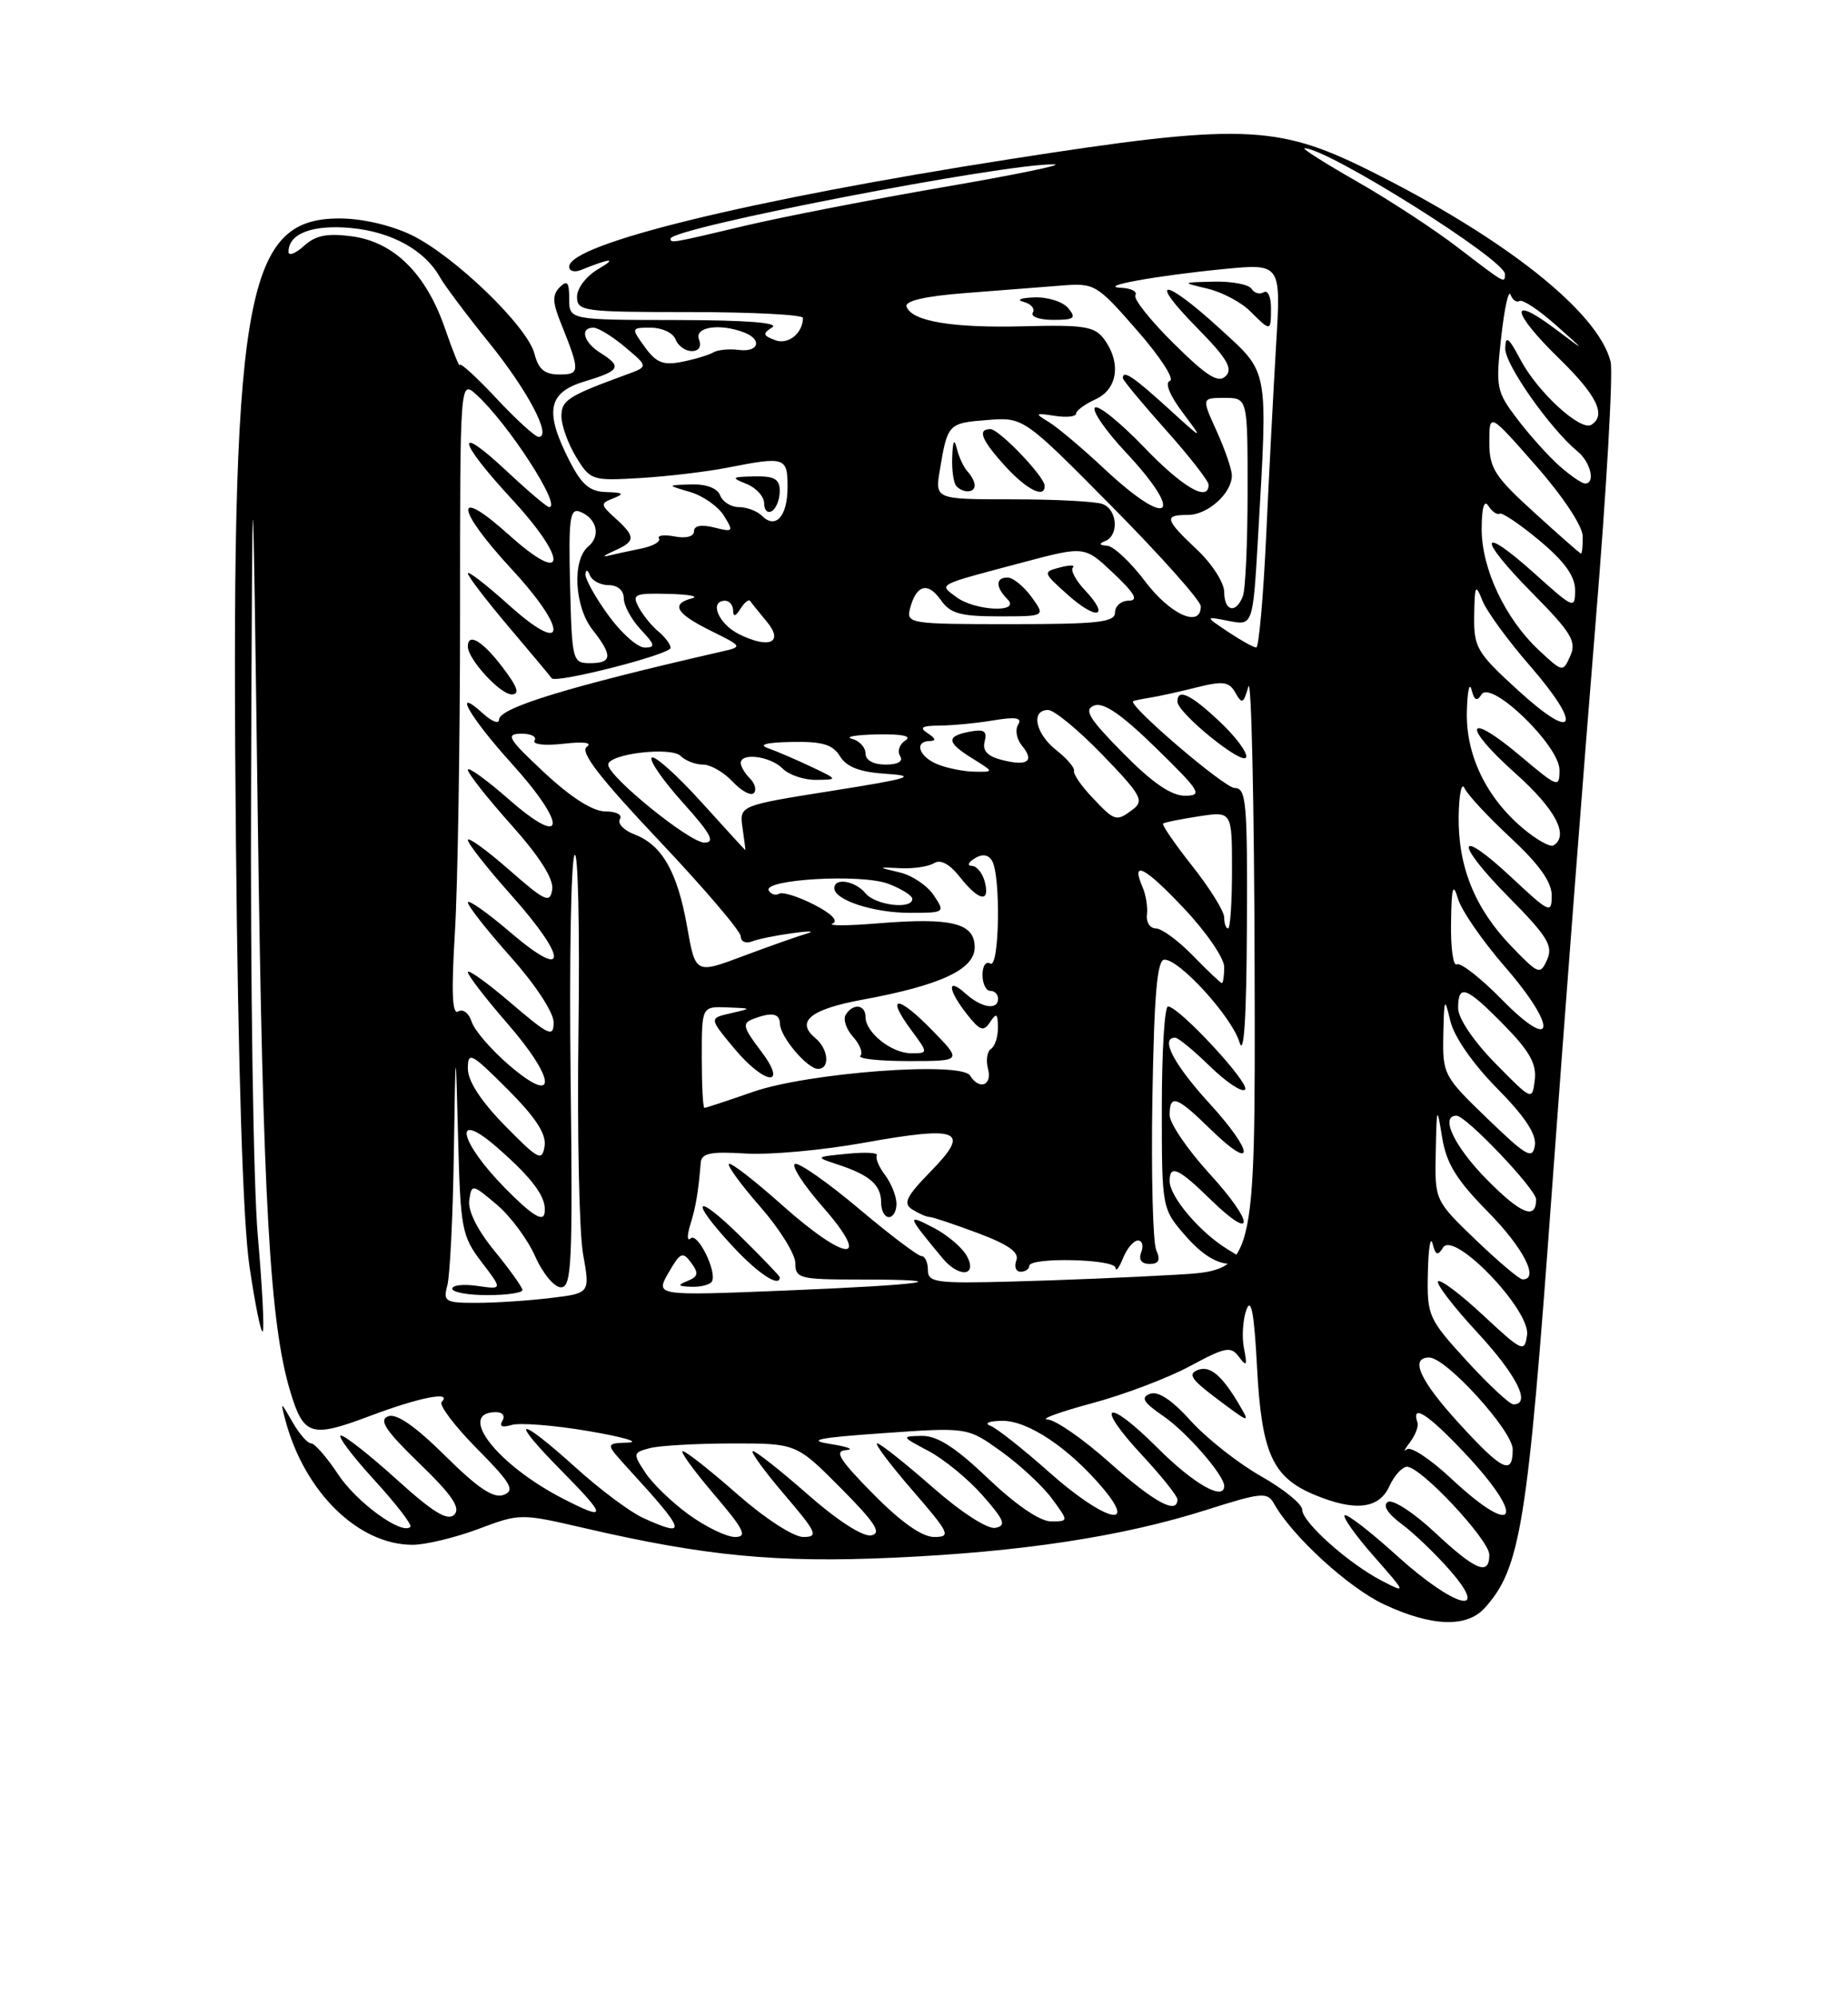 <?xml version="1.0" encoding="UTF-8" standalone="no"?>
<!DOCTYPE svg PUBLIC "-//W3C//DTD SVG 1.1//EN" "http://www.w3.org/Graphics/SVG/1.1/DTD/svg11.dtd" >
<svg xmlns="http://www.w3.org/2000/svg" xmlns:xlink="http://www.w3.org/1999/xlink" version="1.1" viewBox="0 0 237 256">
 <g >
 <path fill="currentColor"
d=" M 190.40 206.11 C 195.01 201.02 195.91 195.44 199.02 152.71 C 200.67 130.05 203.18 97.41 204.60 80.18 C 206.02 62.95 206.90 47.73 206.55 46.34 C 204.94 39.95 192.94 30.46 175.45 21.77 C 163.70 15.94 158.99 15.80 129.45 20.41 C 96.24 25.59 73.00 31.26 73.00 34.18 C 73.00 34.75 73.67 34.94 74.50 34.61 C 78.30 33.07 79.26 33.01 76.75 34.47 C 75.22 35.35 74.00 36.94 74.00 38.03 C 74.00 39.90 74.75 40.00 88.50 40.00 C 96.47 40.00 102.99 40.34 102.98 40.75 C 102.94 42.76 101.06 44.24 99.38 43.59 C 97.83 43.00 97.78 42.75 99.03 41.96 C 99.98 41.36 95.63 41.03 86.75 41.02 C 73.00 41.00 73.00 41.00 73.00 38.30 C 73.00 36.18 72.74 35.86 71.79 36.81 C 70.83 37.77 70.85 38.73 71.87 41.26 C 74.43 47.63 74.42 48.00 71.73 48.00 C 69.85 48.00 69.05 47.34 68.55 45.36 C 67.67 41.86 58.30 32.81 52.78 30.13 C 50.15 28.86 46.43 28.00 43.55 28.00 C 31.24 28.00 29.57 38.12 30.26 108.16 C 30.55 137.47 31.16 156.60 31.99 162.28 C 32.70 167.11 33.46 170.87 33.69 170.65 C 33.92 170.42 33.63 164.89 33.06 158.37 C 32.49 151.83 32.10 125.82 32.20 100.50 C 32.38 54.50 32.38 54.50 33.07 105.50 C 33.72 153.90 34.61 169.62 37.20 178.26 C 38.93 184.04 39.86 184.34 47.38 181.51 C 53.80 179.09 58.08 178.25 56.64 179.69 C 56.26 180.07 58.29 182.76 61.15 185.66 C 65.55 190.10 66.08 191.03 64.60 191.60 C 63.31 192.10 61.30 190.76 57.10 186.60 C 53.24 182.78 50.84 181.12 49.78 181.53 C 48.54 182.01 49.44 183.36 53.79 187.57 C 57.99 191.63 59.11 193.29 58.26 194.14 C 57.41 194.99 55.55 193.86 50.89 189.64 C 47.46 186.54 44.24 184.00 43.73 184.00 C 43.22 184.00 45.11 186.53 47.94 189.63 C 50.77 192.72 52.88 195.45 52.63 195.70 C 51.54 196.79 45.76 192.59 43.36 188.97 C 41.92 186.79 40.36 185.00 39.90 185.00 C 39.44 185.00 38.36 183.76 37.50 182.25 C 35.98 179.59 35.95 179.58 36.59 182.00 C 39.04 191.24 45.94 198.00 52.91 198.00 C 54.57 198.00 58.36 197.09 61.33 195.98 C 66.71 193.96 66.76 193.96 75.12 195.90 C 90.42 199.44 99.65 200.33 114.46 199.66 C 131.00 198.92 143.93 196.95 154.68 193.54 C 161.81 191.27 162.54 191.21 163.39 192.73 C 165.72 196.90 172.95 203.51 177.50 205.64 C 183.59 208.49 188.10 208.65 190.40 206.11 Z  M 179.13 199.38 C 175.71 196.28 172.70 193.96 172.44 194.22 C 172.19 194.48 173.87 196.84 176.19 199.47 C 180.39 204.25 180.39 204.25 177.21 202.61 C 172.93 200.39 167.00 195.10 167.00 193.49 C 167.00 192.78 164.62 190.85 161.72 189.21 C 158.82 187.57 154.78 184.39 152.74 182.14 C 150.31 179.44 148.51 178.25 147.48 178.65 C 146.25 179.12 146.63 179.75 149.20 181.51 C 152.17 183.54 157.00 189.08 157.00 190.46 C 157.00 192.44 153.06 190.19 148.45 185.58 C 141.86 178.99 140.23 179.82 146.52 186.57 C 148.98 189.22 151.00 191.75 151.00 192.19 C 151.00 194.18 148.03 192.57 142.34 187.50 C 138.95 184.47 135.35 181.97 134.34 181.94 C 133.33 181.91 135.88 180.98 140.00 179.87 C 144.12 178.77 149.80 176.62 152.61 175.10 C 157.18 172.64 157.85 172.51 158.90 173.92 C 159.87 175.23 159.98 175.05 159.54 172.83 C 159.24 171.37 159.39 169.13 159.85 167.87 C 160.46 166.22 160.85 168.34 161.21 175.24 C 161.79 186.23 163.18 189.34 168.55 191.58 C 173.75 193.76 176.86 193.41 178.18 190.50 C 178.81 189.12 179.83 188.00 180.45 188.00 C 182.23 188.00 191.00 197.38 191.00 199.28 C 191.00 202.03 189.25 201.31 184.01 196.41 C 181.29 193.87 178.60 192.13 177.99 192.51 C 177.29 192.94 177.94 193.99 179.77 195.35 C 181.36 196.53 184.13 199.19 185.93 201.25 C 191.27 207.36 186.50 206.05 179.13 199.38 Z  M 159.05 180.25 C 156.77 176.33 155.20 174.98 153.63 175.59 C 152.33 176.09 152.76 176.78 155.75 179.04 C 160.26 182.44 160.34 182.47 159.05 180.25 Z  M 88.36 194.15 C 86.19 192.58 83.67 190.15 82.76 188.75 C 81.15 186.31 81.18 186.19 83.30 185.62 C 84.51 185.29 89.24 185.02 93.82 185.01 C 102.13 185.00 102.13 185.00 107.82 190.72 C 112.26 195.19 113.12 196.52 111.74 196.79 C 110.69 197.01 107.42 194.91 103.63 191.58 C 100.14 188.51 96.96 186.00 96.56 186.00 C 96.17 186.00 97.96 188.47 100.54 191.50 C 104.76 196.43 105.01 197.00 103.03 197.00 C 101.76 197.00 98.11 194.63 94.54 191.50 C 91.10 188.47 87.96 186.00 87.56 186.00 C 87.17 186.00 88.96 188.47 91.54 191.50 C 95.43 196.05 95.90 197.00 94.27 197.00 C 93.19 197.00 90.53 195.72 88.36 194.15 Z  M 112.00 191.50 C 107.61 187.05 106.94 185.97 108.53 185.86 C 109.62 185.78 108.70 185.43 106.50 185.08 C 103.38 184.59 104.86 184.28 113.29 183.69 C 124.08 182.93 124.08 182.93 128.41 186.04 C 130.79 187.75 133.71 190.46 134.90 192.07 C 137.06 195.00 137.06 195.00 134.78 195.00 C 133.37 195.00 130.27 192.88 126.72 189.50 C 122.55 185.52 120.20 184.01 118.23 184.04 C 115.55 184.09 115.57 184.12 119.10 185.99 C 121.08 187.04 124.20 189.60 126.04 191.70 C 128.83 194.88 129.09 195.55 127.64 195.83 C 126.64 196.02 123.23 193.82 119.55 190.58 C 116.05 187.51 112.88 185.00 112.50 185.00 C 112.11 185.00 114.14 187.70 117.00 191.00 C 121.79 196.53 122.01 197.00 119.81 197.00 C 118.25 197.00 115.56 195.11 112.00 191.50 Z  M 82.50 194.57 C 80.85 193.83 76.95 190.92 73.84 188.11 C 66.33 181.33 65.16 181.58 72.00 188.50 C 77.88 194.45 77.91 195.02 72.21 192.09 C 63.72 187.73 58.51 181.00 63.62 181.00 C 64.46 181.00 64.82 181.49 64.43 182.11 C 63.99 182.83 64.41 183.01 65.62 182.64 C 66.66 182.33 71.10 182.68 75.50 183.43 C 79.90 184.18 82.17 184.84 80.55 184.90 C 77.61 185.00 77.61 185.00 80.58 188.25 C 88.02 196.37 88.26 197.17 82.50 194.57 Z  M 134.50 188.65 C 131.20 185.72 127.83 183.05 127.00 182.74 C 126.17 182.42 126.85 182.13 128.50 182.11 C 131.80 182.05 137.11 185.60 141.46 190.77 C 146.04 196.22 141.42 194.81 134.50 188.65 Z  M 186.11 189.51 C 183.47 187.04 180.92 185.35 180.44 185.76 C 179.96 186.17 180.13 185.76 180.82 184.86 C 181.51 183.95 181.94 182.83 181.79 182.36 C 180.95 179.84 183.07 181.19 187.75 186.14 C 195.82 194.67 194.51 197.36 186.11 189.51 Z  M 187.10 182.42 C 182.08 176.93 180.76 174.00 183.29 174.00 C 185.46 174.00 194.00 183.39 194.00 185.78 C 194.00 189.16 192.66 188.51 187.10 182.42 Z  M 188.10 174.42 C 183.17 169.02 183.00 168.65 183.12 163.17 C 183.18 160.05 183.45 158.35 183.72 159.40 C 184.11 160.91 184.38 161.01 185.07 159.90 C 186.46 157.68 196.29 167.92 195.84 171.10 C 195.52 173.39 195.26 173.28 190.23 168.60 C 187.34 165.90 184.73 163.94 184.43 164.23 C 184.14 164.53 186.39 167.47 189.45 170.77 C 194.51 176.24 196.41 180.00 194.10 180.00 C 193.61 180.00 190.91 177.49 188.10 174.42 Z  M 57.37 164.75 C 57.70 163.51 58.08 155.97 58.20 148.00 C 58.43 133.50 58.43 133.50 58.75 145.86 C 59.05 157.50 59.22 158.42 61.76 161.76 C 64.46 165.29 64.46 165.29 61.23 164.82 C 59.45 164.56 58.00 164.72 58.00 165.17 C 58.00 165.63 60.02 166.00 62.50 166.00 C 64.97 166.00 67.00 165.71 67.00 165.35 C 67.00 165.00 65.39 162.75 63.43 160.35 C 61.23 157.67 59.98 155.17 60.18 153.84 C 60.49 151.73 60.55 151.74 63.70 154.39 C 65.46 155.87 67.68 158.87 68.64 161.04 C 69.60 163.22 71.09 165.00 71.94 165.00 C 73.32 165.00 73.46 161.92 73.18 138.04 C 73.00 123.21 73.23 110.42 73.68 109.61 C 74.13 108.80 74.36 118.86 74.19 131.96 C 74.01 145.07 74.28 158.03 74.78 160.77 C 75.68 165.76 75.68 165.76 70.59 166.37 C 67.79 166.71 63.54 166.99 61.13 166.99 C 57.09 167.00 56.81 166.83 57.37 164.75 Z  M 85.73 163.14 C 87.24 160.51 87.55 160.37 88.64 161.85 C 89.63 163.19 89.54 163.63 88.18 164.18 C 86.82 164.73 86.92 164.87 88.69 164.93 C 89.90 164.97 91.07 164.66 91.30 164.25 C 91.99 163.02 89.45 157.89 88.57 158.73 C 88.12 159.15 88.10 158.38 88.52 157.00 C 89.24 154.69 89.55 152.85 89.87 149.00 C 89.97 147.81 91.17 147.57 95.61 147.85 C 98.69 148.04 105.45 147.43 110.63 146.50 C 123.09 144.26 124.53 144.84 119.43 150.07 C 116.20 153.38 115.77 154.25 117.01 155.03 C 117.83 155.54 118.82 155.98 119.21 155.98 C 119.60 155.99 122.39 156.92 125.41 158.05 C 129.33 159.52 130.74 160.52 130.34 161.55 C 130.04 162.35 130.28 163.00 130.89 163.00 C 131.50 163.00 132.00 162.66 132.00 162.25 C 132.01 161.11 142.99 161.36 143.06 162.50 C 143.10 163.05 143.53 162.49 144.03 161.25 C 144.53 160.01 145.39 159.00 145.94 159.00 C 146.49 159.00 146.68 159.68 146.36 160.50 C 145.99 161.46 146.38 162.00 147.43 162.00 C 148.62 162.00 148.86 161.52 148.29 160.25 C 147.85 159.29 147.63 150.51 147.79 140.75 C 148.02 127.35 148.40 123.00 149.34 123.00 C 151.31 123.00 157.99 130.36 158.96 133.59 C 159.53 135.52 159.86 130.53 159.91 118.75 C 159.99 102.85 159.83 101.00 158.34 101.00 C 157.04 101.00 144.62 90.38 145.32 89.87 C 145.42 89.80 146.40 89.60 147.50 89.42 C 148.60 89.25 151.30 88.65 153.49 88.10 C 156.87 87.26 157.63 87.36 158.44 88.80 C 159.28 90.29 159.48 90.19 160.10 88.00 C 160.48 86.62 160.85 102.89 160.90 124.15 C 161.00 162.81 161.00 162.81 150.75 163.39 C 145.11 163.72 135.66 164.11 129.75 164.26 C 120.01 164.52 119.00 164.38 119.00 162.78 C 119.00 161.80 118.63 161.00 118.19 161.00 C 117.74 161.00 114.12 158.27 110.16 154.93 C 106.19 151.59 102.50 149.00 101.96 149.18 C 101.42 149.36 103.04 151.87 105.57 154.75 C 111.95 162.06 108.54 161.81 100.20 154.37 C 96.74 151.29 93.72 148.95 93.48 149.18 C 93.25 149.41 95.07 151.90 97.53 154.71 C 99.99 157.52 102.00 160.76 102.00 161.91 C 102.00 163.86 102.55 164.00 110.17 164.00 C 123.32 164.00 118.82 164.68 100.77 165.41 C 84.04 166.09 84.04 166.09 85.73 163.14 Z  M 100.00 163.71 C 100.00 163.55 97.75 161.21 95.00 158.50 C 89.08 152.67 88.29 153.63 93.97 159.75 C 97.23 163.26 100.00 165.08 100.00 163.71 Z  M 124.01 161.01 C 123.42 159.92 121.49 158.27 119.72 157.36 C 116.22 155.55 116.27 155.71 120.86 161.25 C 122.96 163.79 125.39 163.61 124.01 161.01 Z  M 157.41 160.11 C 153.88 157.95 150.00 153.38 150.00 151.37 C 150.00 149.22 151.13 149.72 155.19 153.69 C 160.98 159.34 160.93 156.80 155.13 150.45 C 152.31 147.37 150.00 143.98 150.00 142.92 C 150.00 140.19 150.91 140.50 155.19 144.69 C 160.98 150.34 160.93 147.80 155.13 141.45 C 150.53 136.42 148.74 133.00 150.71 133.00 C 151.10 133.00 153.11 134.66 155.19 136.69 C 157.27 138.71 159.28 140.05 159.67 139.66 C 160.40 138.93 151.19 129.00 149.79 129.00 C 149.35 129.00 149.00 134.83 149.00 141.97 C 149.00 154.93 149.00 154.93 152.10 158.47 C 154.19 160.84 156.07 162.00 157.85 162.00 C 160.50 161.99 160.50 161.99 157.41 160.11 Z  M 114.97 154.25 C 114.95 153.29 114.29 151.65 113.50 150.60 C 112.71 149.56 112.24 148.43 112.45 148.08 C 112.66 147.74 110.96 147.65 108.67 147.88 C 104.50 148.29 104.50 148.29 107.50 149.28 C 111.56 150.62 113.00 151.89 113.00 154.12 C 113.00 155.16 113.45 156.00 114.00 156.00 C 114.55 156.00 114.99 155.21 114.97 154.25 Z  M 156.44 92.51 C 152.72 89.00 151.00 88.18 151.00 89.92 C 151.00 91.39 159.43 98.21 159.81 97.06 C 160.01 96.48 158.49 94.44 156.44 92.51 Z  M 189.25 158.91 C 184.00 153.86 184.00 153.86 184.13 147.68 C 184.25 141.75 184.28 141.67 184.95 145.79 C 185.49 149.13 186.79 151.23 190.82 155.32 C 195.37 159.93 197.48 164.04 195.25 163.98 C 194.84 163.97 192.14 161.68 189.25 158.91 Z  M 64.75 152.26 C 58.81 146.22 58.01 142.06 63.75 147.07 C 68.49 151.21 70.22 153.63 69.82 155.57 C 69.60 156.64 68.07 155.64 64.75 152.26 Z  M 190.67 151.17 C 186.50 146.94 184.63 143.00 186.79 143.00 C 188.02 143.00 197.00 152.43 197.00 153.73 C 197.00 156.41 195.06 155.62 190.67 151.17 Z  M 64.75 144.27 C 61.69 141.15 60.00 138.56 60.00 136.98 C 60.00 134.72 60.40 134.93 65.09 139.61 C 68.71 143.24 70.08 145.34 69.84 146.90 C 69.53 148.90 69.06 148.66 64.75 144.27 Z  M 190.75 143.37 C 185.15 137.98 185.00 137.69 185.10 132.67 C 185.20 127.87 185.26 127.74 186.00 130.86 C 186.48 132.88 188.87 136.33 191.98 139.48 C 195.56 143.10 197.07 145.39 196.84 146.83 C 196.54 148.65 195.78 148.22 190.75 143.37 Z  M 90.00 135.50 C 90.00 129.00 90.00 129.00 93.25 129.12 C 96.47 129.24 96.47 129.24 93.72 129.87 C 90.95 130.50 90.95 130.50 94.05 134.25 C 98.08 139.13 101.21 139.46 97.52 134.62 C 95.30 131.70 95.16 131.15 96.55 130.62 C 98.99 129.68 100.00 129.87 100.03 131.25 C 100.08 132.92 103.54 137.00 104.91 137.00 C 106.48 137.00 106.25 134.45 104.56 133.05 C 102.00 130.93 103.94 129.36 110.62 128.13 C 120.66 126.28 125.00 124.25 125.00 121.41 C 125.00 118.31 122.04 117.58 112.69 118.34 C 108.74 118.67 106.08 118.68 106.78 118.37 C 107.56 118.03 106.62 117.08 104.38 115.94 C 102.36 114.91 100.35 114.28 99.92 114.55 C 99.49 114.81 98.90 114.64 98.60 114.16 C 97.70 112.71 110.45 111.97 113.90 113.27 C 115.60 113.91 117.00 114.79 117.00 115.22 C 117.00 116.61 112.28 116.04 111.00 114.50 C 109.67 112.89 107.00 112.45 107.00 113.84 C 107.00 115.36 112.01 117.00 116.67 117.00 C 121.19 117.00 121.23 116.97 119.75 114.75 C 118.93 113.51 116.97 112.19 115.38 111.82 C 112.50 111.14 112.50 111.14 115.50 111.28 C 117.15 111.36 119.08 111.07 119.79 110.63 C 120.62 110.11 121.80 110.75 123.11 112.42 C 125.54 115.50 127.01 115.77 126.29 113.00 C 126.00 111.90 125.26 110.99 124.63 110.98 C 124.01 110.98 124.16 110.55 124.97 110.04 C 125.95 109.42 126.71 109.51 127.21 110.30 C 128.37 112.14 128.18 124.23 127.00 123.50 C 126.45 123.16 126.00 123.81 126.00 124.94 C 126.00 126.07 126.45 127.00 127.00 127.00 C 127.55 127.00 128.00 127.45 128.00 128.00 C 128.00 129.53 125.87 129.19 123.83 127.35 C 121.41 125.16 121.53 126.85 124.01 130.00 C 125.68 132.12 126.14 132.27 126.98 131.00 C 127.79 129.77 127.97 129.90 127.98 131.69 C 127.99 132.90 127.59 134.13 127.09 134.44 C 126.60 134.75 126.42 135.90 126.71 137.00 C 127.27 139.14 125.59 139.76 124.41 137.86 C 123.27 136.01 103.64 137.49 96.59 139.94 C 93.34 141.07 90.53 142.00 90.34 142.00 C 90.15 142.00 90.00 139.07 90.00 135.50 Z  M 119.52 132.02 C 115.12 127.51 113.52 127.51 116.85 132.01 C 119.06 135.00 119.06 135.00 116.86 135.00 C 114.34 135.00 111.00 132.34 111.00 130.35 C 111.00 128.74 109.39 128.56 108.46 130.06 C 108.10 130.65 108.52 131.92 109.40 132.89 C 110.28 133.87 110.70 134.96 110.34 135.33 C 109.97 135.70 112.76 136.00 116.54 136.00 C 123.41 136.00 123.41 136.00 119.52 132.02 Z  M 191.75 136.27 C 188.97 133.43 187.00 130.51 187.00 129.22 C 187.00 126.05 188.02 126.43 192.87 131.37 C 196.16 134.72 197.08 136.36 196.83 138.42 C 196.50 141.10 196.49 141.09 191.75 136.27 Z  M 65.31 136.54 C 63.00 134.56 60.83 132.05 60.49 130.96 C 60.14 129.86 59.37 129.27 58.77 129.64 C 57.99 130.12 57.87 127.20 58.34 119.50 C 58.70 113.56 59.00 95.19 59.00 78.69 C 59.00 48.69 59.00 48.69 61.09 50.58 C 65.16 54.26 72.11 65.00 70.43 65.00 C 70.14 65.00 67.68 62.91 64.96 60.36 C 58.25 54.09 58.67 56.44 65.58 63.91 C 72.95 71.87 72.71 75.25 65.25 68.54 C 58.15 62.15 58.38 65.13 65.58 72.91 C 72.95 80.87 72.71 84.25 65.25 77.54 C 62.36 74.94 60.00 73.12 60.00 73.49 C 60.00 73.86 62.36 76.93 65.23 80.33 C 68.11 83.72 70.59 86.69 70.75 86.93 C 71.22 87.65 86.00 83.88 86.00 83.04 C 86.00 82.60 85.30 81.66 84.45 80.95 C 83.59 80.25 82.45 78.84 81.91 77.83 C 81.02 76.17 81.37 76.01 85.71 76.12 C 88.35 76.18 89.71 76.44 88.75 76.69 C 85.98 77.41 86.68 78.63 91.14 80.84 C 95.29 82.89 95.29 82.89 92.39 83.55 C 72.90 88.01 64.00 90.73 64.00 92.24 C 64.00 92.83 63.10 92.50 62.00 91.50 C 57.88 87.77 60.21 91.89 65.58 97.82 C 72.81 105.81 72.59 108.88 65.25 102.45 C 62.36 99.92 60.00 98.22 60.00 98.67 C 60.01 99.13 62.51 102.31 65.58 105.74 C 69.24 109.84 71.03 112.68 70.82 114.02 C 70.54 115.83 69.91 115.54 65.25 111.45 C 62.36 108.92 60.00 107.22 60.00 107.67 C 60.01 108.13 62.48 111.27 65.50 114.66 C 72.89 122.94 72.89 125.86 65.50 119.54 C 62.48 116.96 60.00 115.22 60.00 115.67 C 60.01 116.13 62.48 119.27 65.50 122.66 C 68.65 126.19 71.00 129.77 71.00 131.03 C 71.00 133.01 70.43 132.75 65.50 128.54 C 62.48 125.96 60.00 124.18 60.00 124.60 C 60.00 125.01 62.28 127.97 65.07 131.18 C 71.37 138.42 71.52 141.87 65.31 136.54 Z  M 64.43 85.50 C 61.87 82.14 60.00 81.03 60.00 82.87 C 60.00 84.48 64.14 89.00 65.62 89.00 C 66.70 89.00 66.38 88.05 64.43 85.50 Z  M 192.58 128.09 C 189.88 125.34 187.29 123.32 186.83 123.60 C 186.37 123.89 186.04 121.50 186.09 118.31 C 186.15 113.66 186.34 113.04 186.99 115.22 C 187.44 116.72 190.14 120.62 192.99 123.90 C 199.81 131.74 199.48 135.11 192.58 128.09 Z  M 153.00 122.50 C 151.13 120.58 148.99 119.00 148.24 119.00 C 147.49 119.00 146.97 118.21 147.09 117.25 C 147.21 116.29 146.96 114.69 146.53 113.71 C 144.99 110.16 146.78 111.07 151.84 116.43 C 154.68 119.43 157.00 122.81 157.00 123.94 C 157.00 125.07 156.86 126.00 156.70 126.00 C 156.53 126.00 154.87 124.42 153.00 122.50 Z  M 88.12 118.78 C 86.88 111.76 84.91 108.30 81.39 106.96 C 80.01 106.43 79.16 105.55 79.50 105.00 C 79.85 104.44 79.04 104.00 77.63 104.00 C 76.03 104.00 73.25 102.23 69.82 99.04 C 65.16 94.69 64.79 94.07 66.81 94.04 C 68.08 94.02 68.87 94.41 68.56 94.90 C 68.24 95.42 69.84 95.60 72.25 95.33 C 74.88 95.03 76.02 95.18 75.25 95.73 C 74.35 96.37 76.91 99.69 84.50 107.72 C 90.27 113.82 95.00 119.36 95.00 120.02 C 95.00 120.68 95.64 120.97 96.43 120.67 C 97.21 120.36 99.58 119.88 101.68 119.60 C 103.78 119.31 104.60 119.34 103.50 119.65 C 102.40 119.97 98.73 121.26 95.34 122.53 C 89.19 124.84 89.19 124.84 88.12 118.78 Z  M 193.83 121.29 C 189.15 116.44 186.98 111.08 187.07 104.63 C 187.11 101.81 187.45 100.18 187.82 101.02 C 188.19 101.85 190.86 104.72 193.75 107.40 C 197.38 110.78 199.00 113.04 199.00 114.77 C 199.00 117.15 198.74 117.03 193.93 112.54 C 186.78 105.84 186.41 107.83 193.48 114.98 C 198.45 120.00 199.20 121.23 198.42 122.99 C 197.52 124.99 197.33 124.92 193.83 121.29 Z  M 157.00 117.59 C 157.00 116.81 155.16 113.85 152.91 111.01 C 150.67 108.17 148.98 105.71 149.16 105.56 C 149.35 105.40 151.41 104.99 153.75 104.63 C 158.00 103.98 158.00 103.98 158.00 111.49 C 158.00 115.62 157.78 119.00 157.50 119.00 C 157.22 119.00 157.00 118.37 157.00 117.59 Z  M 89.86 102.71 C 86.76 99.30 83.93 96.77 83.58 97.11 C 83.23 97.45 85.02 100.03 87.56 102.86 C 91.18 106.88 91.78 108.00 90.33 108.00 C 88.44 108.00 78.00 99.54 78.00 98.01 C 78.00 96.63 86.06 95.66 87.30 96.90 C 87.90 97.50 89.19 98.00 90.16 98.00 C 91.13 98.00 92.83 98.98 93.95 100.18 C 95.07 101.37 96.29 102.04 96.67 101.66 C 97.05 101.28 96.83 100.43 96.18 99.78 C 95.53 99.13 95.00 98.24 95.00 97.80 C 95.00 96.43 98.78 96.92 100.36 98.50 C 101.18 99.33 103.13 99.98 104.68 99.96 C 107.50 99.92 107.50 99.92 104.00 98.26 C 102.08 97.35 99.60 96.29 98.50 95.90 C 97.20 95.45 98.25 95.16 101.51 95.10 C 105.46 95.02 106.78 95.41 107.73 96.94 C 108.60 98.34 110.30 98.97 113.72 99.19 C 117.75 99.45 116.64 99.79 106.65 101.37 C 94.81 103.25 94.81 103.25 95.23 106.12 C 95.46 107.71 95.62 108.98 95.58 108.96 C 95.53 108.95 92.96 106.13 89.86 102.71 Z  M 195.30 106.16 C 190.60 102.20 187.98 96.76 188.12 91.22 C 188.18 88.62 188.45 87.35 188.72 88.40 C 189.07 89.78 189.41 89.95 189.99 89.02 C 191.19 87.07 200.00 95.57 200.00 98.69 C 200.00 101.02 199.81 100.96 194.99 96.90 C 187.99 90.99 187.39 92.92 194.32 99.10 C 199.47 103.69 201.28 107.09 199.23 108.36 C 198.81 108.62 197.04 107.63 195.30 106.16 Z  M 140.01 102.14 C 138.64 100.69 137.62 99.19 137.74 98.81 C 137.86 98.43 136.85 97.24 135.48 96.16 C 132.78 94.04 132.15 91.00 134.42 91.00 C 135.19 91.00 138.33 93.59 141.39 96.75 C 146.35 101.89 146.77 102.63 145.28 103.75 C 143.15 105.35 142.98 105.30 140.01 102.14 Z  M 144.04 96.54 C 139.63 92.07 138.95 90.96 140.33 90.43 C 141.52 89.97 143.82 91.55 148.26 95.88 C 153.95 101.44 154.28 101.98 151.97 101.99 C 150.21 102.00 147.77 100.32 144.04 96.54 Z  M 120.25 97.97 C 117.84 97.00 117.18 95.01 119.25 94.98 C 120.08 94.97 120.00 94.65 119.00 94.00 C 117.85 93.25 118.19 93.02 120.50 93.00 C 122.15 92.99 125.26 92.69 127.41 92.33 C 130.31 91.85 131.12 91.99 130.57 92.89 C 130.16 93.55 130.38 94.75 131.06 95.57 C 132.71 97.56 131.80 98.24 128.54 97.42 C 126.64 96.94 125.97 96.24 126.28 95.04 C 126.63 93.70 126.21 93.43 124.36 93.78 C 121.29 94.37 121.38 95.15 124.75 97.24 C 127.50 98.95 127.50 98.95 125.00 98.91 C 123.62 98.89 121.49 98.47 120.25 97.97 Z  M 111.00 96.57 C 111.00 95.79 110.21 94.94 109.25 94.69 C 108.29 94.44 109.75 94.19 112.50 94.13 C 115.70 94.07 117.00 94.34 116.12 94.90 C 115.36 95.38 115.05 96.28 115.43 96.89 C 115.87 97.59 115.18 98.00 113.56 98.00 C 112.01 98.00 111.00 97.44 111.00 96.57 Z  M 194.75 88.54 C 189.38 83.64 189.00 83.01 189.06 78.90 C 189.12 74.96 189.23 74.76 190.12 76.99 C 190.66 78.35 193.37 82.07 196.13 85.24 C 203.00 93.14 202.12 95.26 194.75 88.54 Z  M 197.35 83.33 C 193.03 79.29 190.00 72.87 190.02 67.79 C 190.03 65.06 190.34 63.99 190.88 64.84 C 191.34 65.57 191.99 66.02 192.32 65.84 C 192.64 65.65 194.95 67.21 197.45 69.30 C 200.66 71.98 202.00 73.85 202.00 75.64 C 202.00 78.10 201.82 78.02 196.86 73.56 C 189.67 67.10 189.40 68.82 196.48 75.98 C 201.52 81.08 202.21 82.21 201.39 84.06 C 200.44 86.19 200.41 86.19 197.35 83.33 Z  M 73.11 75.01 C 72.90 66.50 73.09 65.10 74.36 65.58 C 76.54 66.42 77.09 68.68 75.44 70.05 C 73.35 71.78 73.66 77.76 76.00 80.73 C 78.60 84.03 78.52 85.00 75.68 85.00 C 73.42 85.00 73.35 84.72 73.11 75.01 Z  M 78.01 78.85 C 76.35 76.57 75.04 74.20 75.08 73.60 C 75.13 72.96 75.37 73.02 75.66 73.75 C 75.94 74.44 77.03 75.00 78.08 75.00 C 79.21 75.00 80.00 75.69 80.00 76.69 C 80.00 77.61 80.98 79.41 82.17 80.69 C 84.01 82.64 84.09 83.00 82.68 83.00 C 81.76 83.00 79.66 81.13 78.01 78.85 Z  M 94.75 81.27 C 92.12 79.95 90.91 77.00 93.00 77.00 C 93.55 77.00 94.01 77.56 94.02 78.25 C 94.03 79.10 94.33 79.03 94.96 78.03 C 95.47 77.22 96.03 76.77 96.21 77.03 C 96.38 77.29 97.32 78.46 98.30 79.63 C 100.59 82.35 98.68 83.23 94.75 81.27 Z  M 157.50 80.99 C 154.50 78.98 154.50 78.98 157.59 79.59 C 160.68 80.19 160.68 80.19 161.34 68.84 C 162.60 46.91 162.79 47.92 156.42 42.10 C 149.24 35.54 147.06 35.46 153.49 41.99 C 157.35 45.91 158.15 47.25 157.20 48.20 C 156.25 49.15 154.81 48.26 150.54 44.04 C 147.54 41.08 145.32 38.29 145.61 37.83 C 145.89 37.37 145.08 36.95 143.81 36.89 C 140.56 36.74 148.05 35.36 156.89 34.49 C 164.29 33.77 164.29 33.77 163.66 44.13 C 163.32 49.84 162.74 60.91 162.38 68.75 C 162.01 76.59 161.44 83.00 161.11 82.99 C 160.77 82.99 159.15 82.09 157.50 80.99 Z  M 163.00 39.44 C 163.00 38.03 162.58 37.14 162.07 37.46 C 161.56 37.77 160.86 37.58 160.51 37.02 C 160.16 36.46 158.00 36.05 155.69 36.10 C 151.50 36.20 151.50 36.20 154.87 37.00 C 156.72 37.44 159.19 38.74 160.34 39.90 C 162.98 42.53 163.00 42.53 163.00 39.44 Z  M 116.71 77.98 C 117.51 74.95 118.99 74.54 120.64 76.89 C 121.86 78.64 123.14 79.00 128.10 79.00 C 134.09 79.00 134.09 79.00 132.30 76.53 C 131.31 75.17 129.94 74.05 129.25 74.03 C 127.67 73.99 127.65 75.25 129.20 76.80 C 131.00 78.60 125.01 78.32 122.60 76.50 C 120.40 74.83 119.93 75.07 131.30 72.05 C 139.11 69.98 139.11 69.98 142.80 73.48 C 145.55 76.08 146.05 76.98 144.75 76.99 C 143.79 77.00 143.00 77.67 143.00 78.50 C 143.00 79.76 140.84 80.00 129.59 80.00 C 116.65 80.00 116.21 79.93 116.71 77.98 Z  M 139.16 75.67 C 137.96 74.40 137.26 73.08 137.59 72.74 C 137.92 72.41 137.18 72.40 135.94 72.73 C 133.72 73.31 133.73 73.37 136.93 76.23 C 140.68 79.58 142.42 79.14 139.16 75.67 Z  M 146.87 74.53 C 145.02 72.07 142.82 70.01 142.00 69.95 C 140.97 69.88 140.89 69.69 141.75 69.34 C 143.53 68.62 143.30 65.33 141.42 64.61 C 140.55 64.27 135.35 64.00 129.87 64.00 C 119.91 64.00 119.91 64.00 120.53 60.25 C 121.52 54.33 121.60 54.23 126.56 53.84 C 131.26 53.46 131.26 53.46 142.63 64.95 C 148.88 71.27 154.00 77.01 154.00 77.72 C 154.00 80.54 150.07 78.78 146.87 74.53 Z  M 125.00 62.20 C 125.00 61.76 124.59 60.97 124.10 60.45 C 123.60 59.93 122.98 58.60 122.71 57.50 C 122.39 56.14 122.19 56.49 122.12 58.58 C 122.05 60.28 122.30 61.97 122.67 62.33 C 123.59 63.25 125.00 63.17 125.00 62.20 Z  M 133.97 62.25 C 133.92 61.04 128.13 55.00 127.01 55.00 C 125.30 55.00 125.87 56.41 128.94 59.78 C 131.71 62.80 134.04 63.95 133.97 62.25 Z  M 157.00 75.87 C 157.00 74.70 155.43 72.25 153.50 70.44 C 149.37 66.54 149.23 66.00 152.35 66.00 C 154.90 66.00 158.01 63.19 157.98 60.92 C 157.97 60.14 157.09 57.59 156.03 55.25 C 154.10 51.00 154.10 51.00 157.05 51.00 C 160.00 51.00 160.00 51.00 160.00 62.92 C 160.00 69.47 159.73 75.55 159.39 76.42 C 158.51 78.71 157.00 78.36 157.00 75.87 Z  M 78.75 70.61 C 81.53 69.38 81.55 68.81 78.93 66.44 C 76.98 64.67 76.97 64.53 78.68 63.86 C 80.12 63.29 79.92 63.13 77.77 63.07 C 75.63 63.02 74.61 62.15 73.02 59.04 C 69.79 52.71 70.26 50.30 75.00 48.88 C 79.54 47.52 79.82 47.00 77.00 45.23 C 74.84 43.88 74.32 42.00 76.11 42.00 C 76.71 42.00 78.55 43.12 80.18 44.50 C 83.15 46.99 83.15 46.99 80.32 48.02 C 72.83 50.76 72.00 51.29 72.00 53.37 C 72.01 54.54 72.85 56.88 73.88 58.57 C 75.71 61.57 75.92 61.64 82.13 61.27 C 85.63 61.06 90.66 60.46 93.30 59.94 C 100.69 58.49 101.00 58.59 101.00 62.44 C 101.00 66.18 99.48 67.88 97.71 66.11 C 97.10 65.50 95.78 65.00 94.77 65.00 C 93.76 65.00 92.68 64.33 92.36 63.50 C 92.01 62.58 90.58 62.03 88.64 62.09 C 85.50 62.18 85.50 62.18 88.50 63.06 C 90.15 63.54 92.10 64.91 92.84 66.10 C 94.11 68.14 94.04 68.23 91.59 67.61 C 89.94 67.20 89.00 67.37 89.00 68.10 C 89.00 68.77 87.98 69.04 86.53 68.76 C 85.17 68.50 84.26 68.62 84.51 69.02 C 84.76 69.43 83.74 70.00 82.23 70.31 C 80.73 70.61 78.83 71.03 78.00 71.23 C 77.17 71.44 77.51 71.16 78.75 70.61 Z  M 100.00 62.94 C 100.00 61.40 99.32 61.01 96.75 61.06 C 93.80 61.12 93.71 61.21 95.75 62.03 C 96.99 62.53 98.00 63.65 98.00 64.53 C 98.00 65.40 98.45 65.84 99.00 65.50 C 99.55 65.16 100.00 64.01 100.00 62.94 Z  M 196.75 65.68 C 191.68 61.08 191.00 60.01 191.00 56.67 C 191.00 52.88 191.00 52.88 196.98 59.69 C 200.46 63.65 202.97 67.44 202.98 68.75 C 202.99 69.99 202.89 70.98 202.75 70.95 C 202.61 70.93 199.91 68.56 196.75 65.68 Z  M 141.69 60.15 C 138.84 57.48 135.60 54.75 134.50 54.09 C 132.66 52.97 132.72 52.91 135.25 53.30 C 136.76 53.53 138.00 53.41 138.00 53.02 C 138.00 52.64 139.12 51.81 140.50 51.18 C 143.33 49.89 143.82 46.51 141.61 43.49 C 140.41 41.84 139.07 41.62 131.36 41.82 C 122.16 42.07 116.89 41.18 116.26 39.29 C 116.02 38.57 118.67 37.96 123.70 37.57 C 127.99 37.24 133.53 36.81 136.00 36.61 C 140.41 36.26 140.61 36.38 145.83 42.35 C 148.77 45.70 150.66 48.61 150.04 48.82 C 149.36 49.05 150.00 50.65 151.65 52.85 C 154.39 56.50 154.39 56.50 149.72 52.25 C 145.32 48.25 144.00 47.38 144.00 48.46 C 144.00 48.72 146.47 51.70 149.50 55.09 C 152.53 58.48 155.00 61.65 155.00 62.13 C 155.00 64.42 151.66 62.47 146.66 57.26 C 143.62 54.11 140.82 51.85 140.42 52.25 C 140.02 52.64 141.79 55.21 144.35 57.94 C 152.08 66.20 150.01 67.92 141.69 60.15 Z  M 137.00 39.50 C 136.32 38.67 134.35 38.05 132.63 38.12 C 130.91 38.18 130.29 38.44 131.26 38.69 C 132.23 38.94 132.77 39.57 132.45 40.08 C 132.14 40.58 133.31 41.00 135.06 41.00 C 137.78 41.00 138.06 40.78 137.00 39.50 Z  M 199.99 59.72 C 198.61 58.50 196.19 55.81 194.62 53.75 C 191.90 50.18 191.80 49.69 192.52 43.25 C 192.93 39.54 193.47 37.07 193.72 37.76 C 193.97 38.45 194.49 38.82 194.87 38.58 C 195.26 38.34 197.36 39.73 199.54 41.67 C 203.50 45.19 203.50 45.19 199.25 42.01 C 193.44 37.67 193.89 40.05 200.00 46.00 C 204.80 50.68 206.04 53.24 204.08 54.45 C 202.70 55.30 197.18 50.24 195.01 46.13 C 193.47 43.22 193.08 42.93 193.04 44.66 C 193.00 46.72 198.80 54.96 202.33 57.87 C 204.02 59.26 204.64 62.03 203.25 61.97 C 202.84 61.95 201.37 60.94 199.99 59.72 Z  M 63.64 51.04 C 61.09 48.32 58.99 46.40 58.97 46.79 C 58.95 47.18 58.10 45.09 57.08 42.13 C 54.65 35.08 50.54 31.02 45.13 30.29 C 41.96 29.87 40.48 30.16 38.98 31.52 C 37.89 32.50 37.00 32.85 37.00 32.28 C 37.00 29.92 40.10 28.76 45.08 29.23 C 50.26 29.73 54.50 32.09 56.42 35.53 C 57.02 36.60 59.85 40.37 62.71 43.91 C 67.68 50.05 70.82 56.00 69.08 56.00 C 68.64 56.00 66.19 53.77 63.64 51.04 Z  M 82.70 44.49 C 80.92 42.02 80.92 42.00 83.48 42.00 C 84.90 42.00 86.32 42.67 86.64 43.50 C 86.95 44.33 87.89 45.00 88.71 45.00 C 89.64 45.00 89.99 44.42 89.64 43.50 C 89.03 41.91 92.29 41.41 95.42 42.61 C 97.81 43.52 97.31 45.18 94.75 44.85 C 93.51 44.69 92.05 44.83 91.50 45.16 C 90.95 45.49 89.15 46.04 87.50 46.37 C 85.06 46.86 84.16 46.50 82.70 44.49 Z  M 187.00 31.75 C 183.97 29.42 178.14 25.61 174.02 23.26 C 169.91 20.92 166.89 19.00 167.31 19.00 C 170.26 19.00 193.00 33.27 193.00 35.12 C 193.00 36.37 193.07 36.40 187.00 31.75 Z  M 86.00 30.59 C 86.00 29.21 129.15 20.88 135.23 21.07 C 136.48 21.11 130.01 22.44 120.85 24.01 C 111.69 25.59 100.29 27.81 95.52 28.94 C 86.09 31.18 86.00 31.19 86.00 30.59 Z "/>
</g>
</svg>